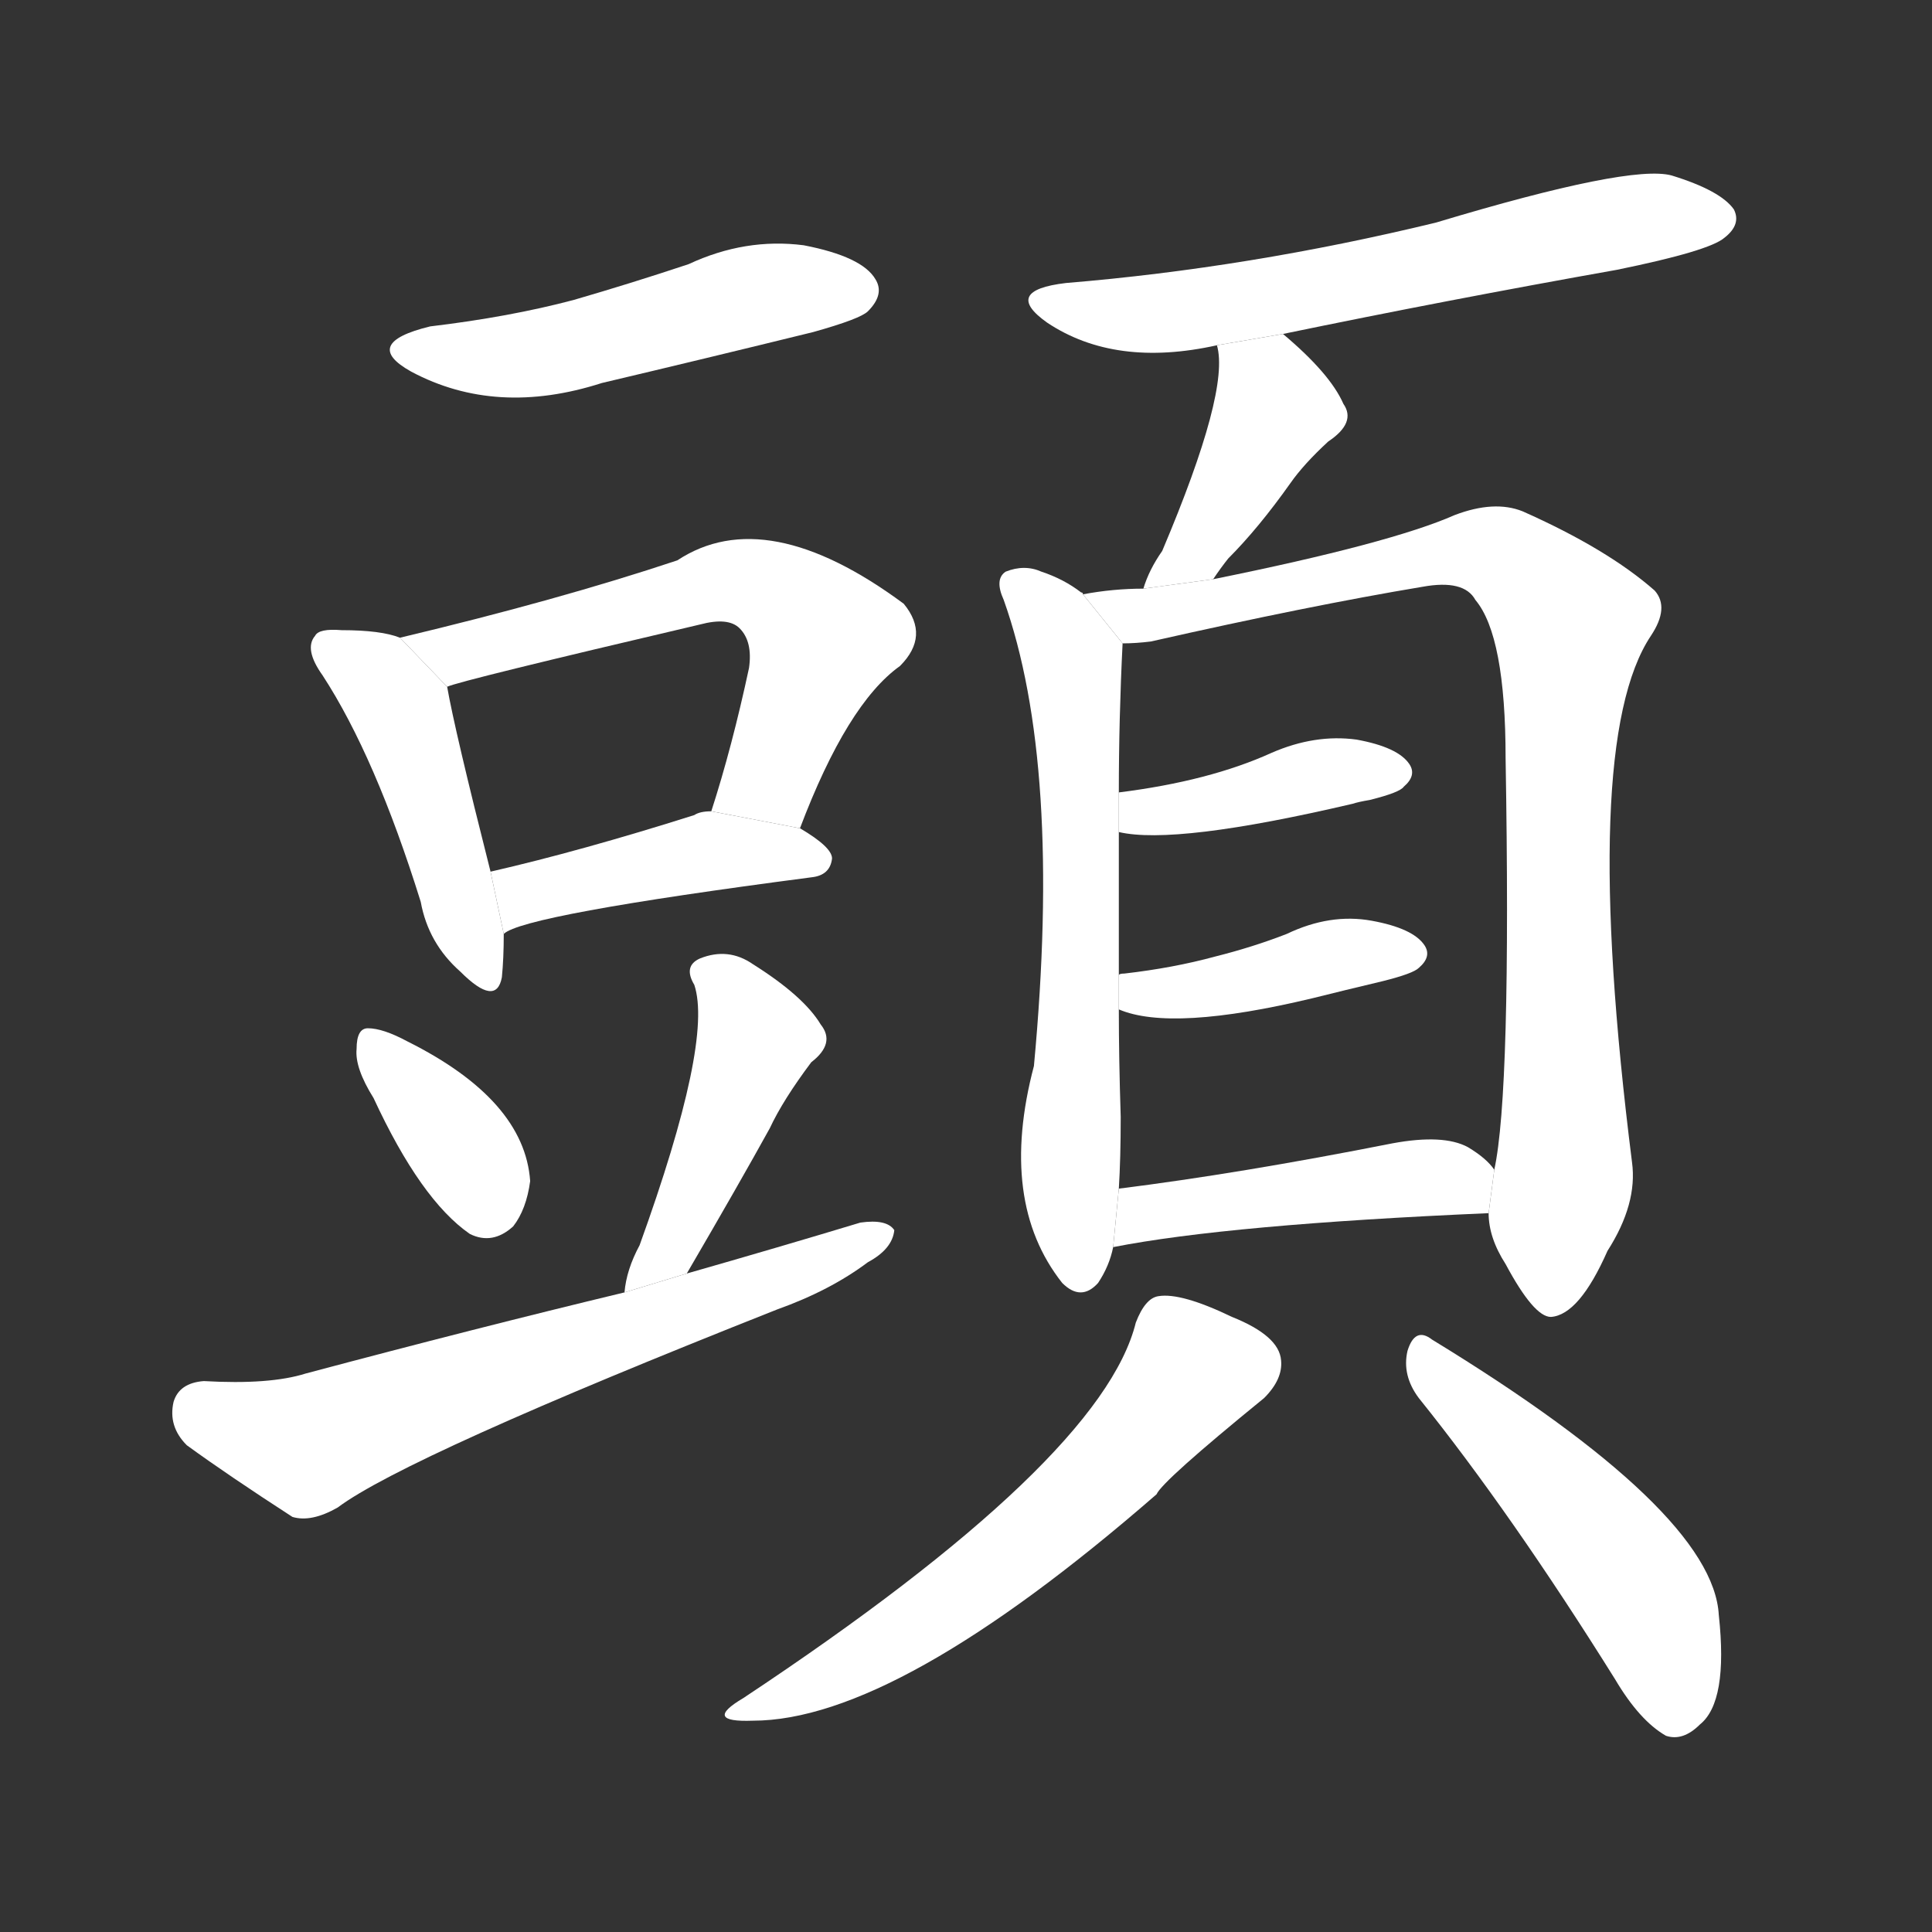 <!-- u982d_tou2_trad_head_top_chief_first_boss -->
<!-- 982D -->
<!--  -->
<!--  -->
<svg viewBox="0 0 1024 1024">
  <rect x="0" y="0" width="1024" height="1024" fill="#333333" stroke="none"/>
  <g transform="scale(1, -1) translate(0, -900)">
    <path fill="#FFFFFF" d="M 228 727 Q 191 718 218 703 Q 263 679 319 697 Q 374 710 431 724 Q 456 731 460 735 Q 469 744 464 752 Q 457 764 426 770 Q 395 774 365 760 Q 335 750 304 741 Q 270 732 228 727 Z"></path>
    <path fill="#FFFFFF" d="M 212 562 Q 202 566 181 566 Q 169 567 167 563 Q 161 556 171 542 Q 199 499 223 422 Q 227 400 244 385 Q 263 366 266 382 Q 267 392 267 405 L 260 438 Q 241 513 237 536 L 212 562 Z"></path>
    <path fill="#FFFFFF" d="M 424 461 Q 449 527 477 547 Q 493 563 479 580 Q 406 634 359 603 Q 296 582 212 562 L 237 536 Q 243 539 371 569 Q 386 573 392 567 Q 399 560 397 546 Q 388 504 377 470 L 424 461 Z"></path>
    <path fill="#FFFFFF" d="M 267 405 Q 277 415 430 435 Q 440 436 441 445 Q 441 451 424 461 L 377 470 Q 371 470 368 468 Q 308 449 260 438 L 267 405 Z"></path>
    <path fill="#FFFFFF" d="M 198 318 Q 223 264 249 246 Q 261 240 272 250 Q 279 259 281 274 Q 278 317 216 348 Q 203 355 195 355 Q 189 355 189 344 Q 188 334 198 318 Z"></path>
    <path fill="#FFFFFF" d="M 364 225 Q 392 273 408 302 Q 415 317 430 337 Q 443 347 435 357 Q 426 372 399 389 Q 386 398 371 392 Q 362 388 368 378 Q 378 348 339 240 Q 332 227 331 215 L 364 225 Z"></path>
    <path fill="#FFFFFF" d="M 331 215 Q 252 196 162 172 Q 143 166 108 168 Q 95 167 92 157 Q 89 144 99 134 Q 121 118 155 96 Q 165 93 179 101 Q 215 128 412 206 Q 440 216 460 231 Q 473 238 474 248 Q 470 254 456 252 Q 413 239 364 225 L 331 215 Z"></path>
    <path fill="#FFFFFF" d="M 680 723 Q 767 741 857 757 Q 906 767 914 774 Q 923 781 919 789 Q 912 799 886 807 Q 864 813 761 782 Q 662 758 565 750 Q 531 746 555 729 Q 591 705 645 717 L 680 723 Z"></path>
    <path fill="#FFFFFF" d="M 643 593 Q 647 599 651 604 Q 667 620 684 644 Q 691 654 704 666 Q 719 676 712 686 Q 705 702 680 723 L 645 717 Q 652 693 616 608 Q 609 598 606 588 L 643 593 Z"></path>
    <path fill="#FFFFFF" d="M 574 585 Q 574 586 573 586 Q 564 593 552 597 Q 543 601 533 597 Q 527 593 532 582 Q 563 495 548 335 Q 529 263 563 220 Q 573 210 582 220 Q 588 229 590 239 L 593 270 Q 594 286 594 308 Q 593 339 593 365 L 593 383 Q 593 428 593 459 L 593 480 Q 593 519 595 559 L 574 585 Z"></path>
    <path fill="#FFFFFF" d="M 789 257 Q 789 244 798 230 Q 813 202 822 202 Q 837 203 852 237 Q 868 262 865 284 Q 837 506 875 563 Q 885 578 877 587 Q 852 609 807 629 Q 792 635 771 627 Q 737 612 643 593 L 606 588 Q 590 588 574 585 L 595 559 Q 602 559 610 560 Q 694 579 754 589 Q 776 593 782 582 Q 798 563 798 498 Q 801 321 792 280 L 789 257 Z"></path>
    <path fill="#FFFFFF" d="M 593 459 Q 623 452 717 474 Q 720 475 726 476 Q 742 480 744 483 Q 751 489 747 495 Q 741 504 719 508 Q 697 511 674 501 Q 641 486 593 480 L 593 459 Z"></path>
    <path fill="#FFFFFF" d="M 593 365 Q 621 353 696 371 Q 712 375 733 380 Q 749 384 752 387 Q 759 393 755 399 Q 749 408 727 412 Q 705 416 682 405 Q 664 398 644 393 Q 622 387 596 384 Q 593 384 593 383 L 593 365 Z"></path>
    <path fill="#FFFFFF" d="M 590 239 Q 651 251 789 257 L 792 280 Q 788 286 778 292 Q 765 299 738 294 Q 657 278 593 270 L 590 239 Z"></path>
    <path fill="#FFFFFF" d="M 602 199 Q 584 126 394 0 Q 372 -13 399 -12 Q 475 -12 613 108 Q 616 115 670 159 Q 680 169 679 179 Q 678 192 653 202 Q 626 215 614 213 Q 607 212 602 199 Z"></path>
    <path fill="#FFFFFF" d="M 752 159 Q 801 98 856 10 Q 869 -12 883 -20 Q 892 -23 901 -14 Q 916 -2 911 44 Q 908 99 759 190 Q 750 197 746 184 Q 743 171 752 159 Z"></path>
  </g>
</svg>
